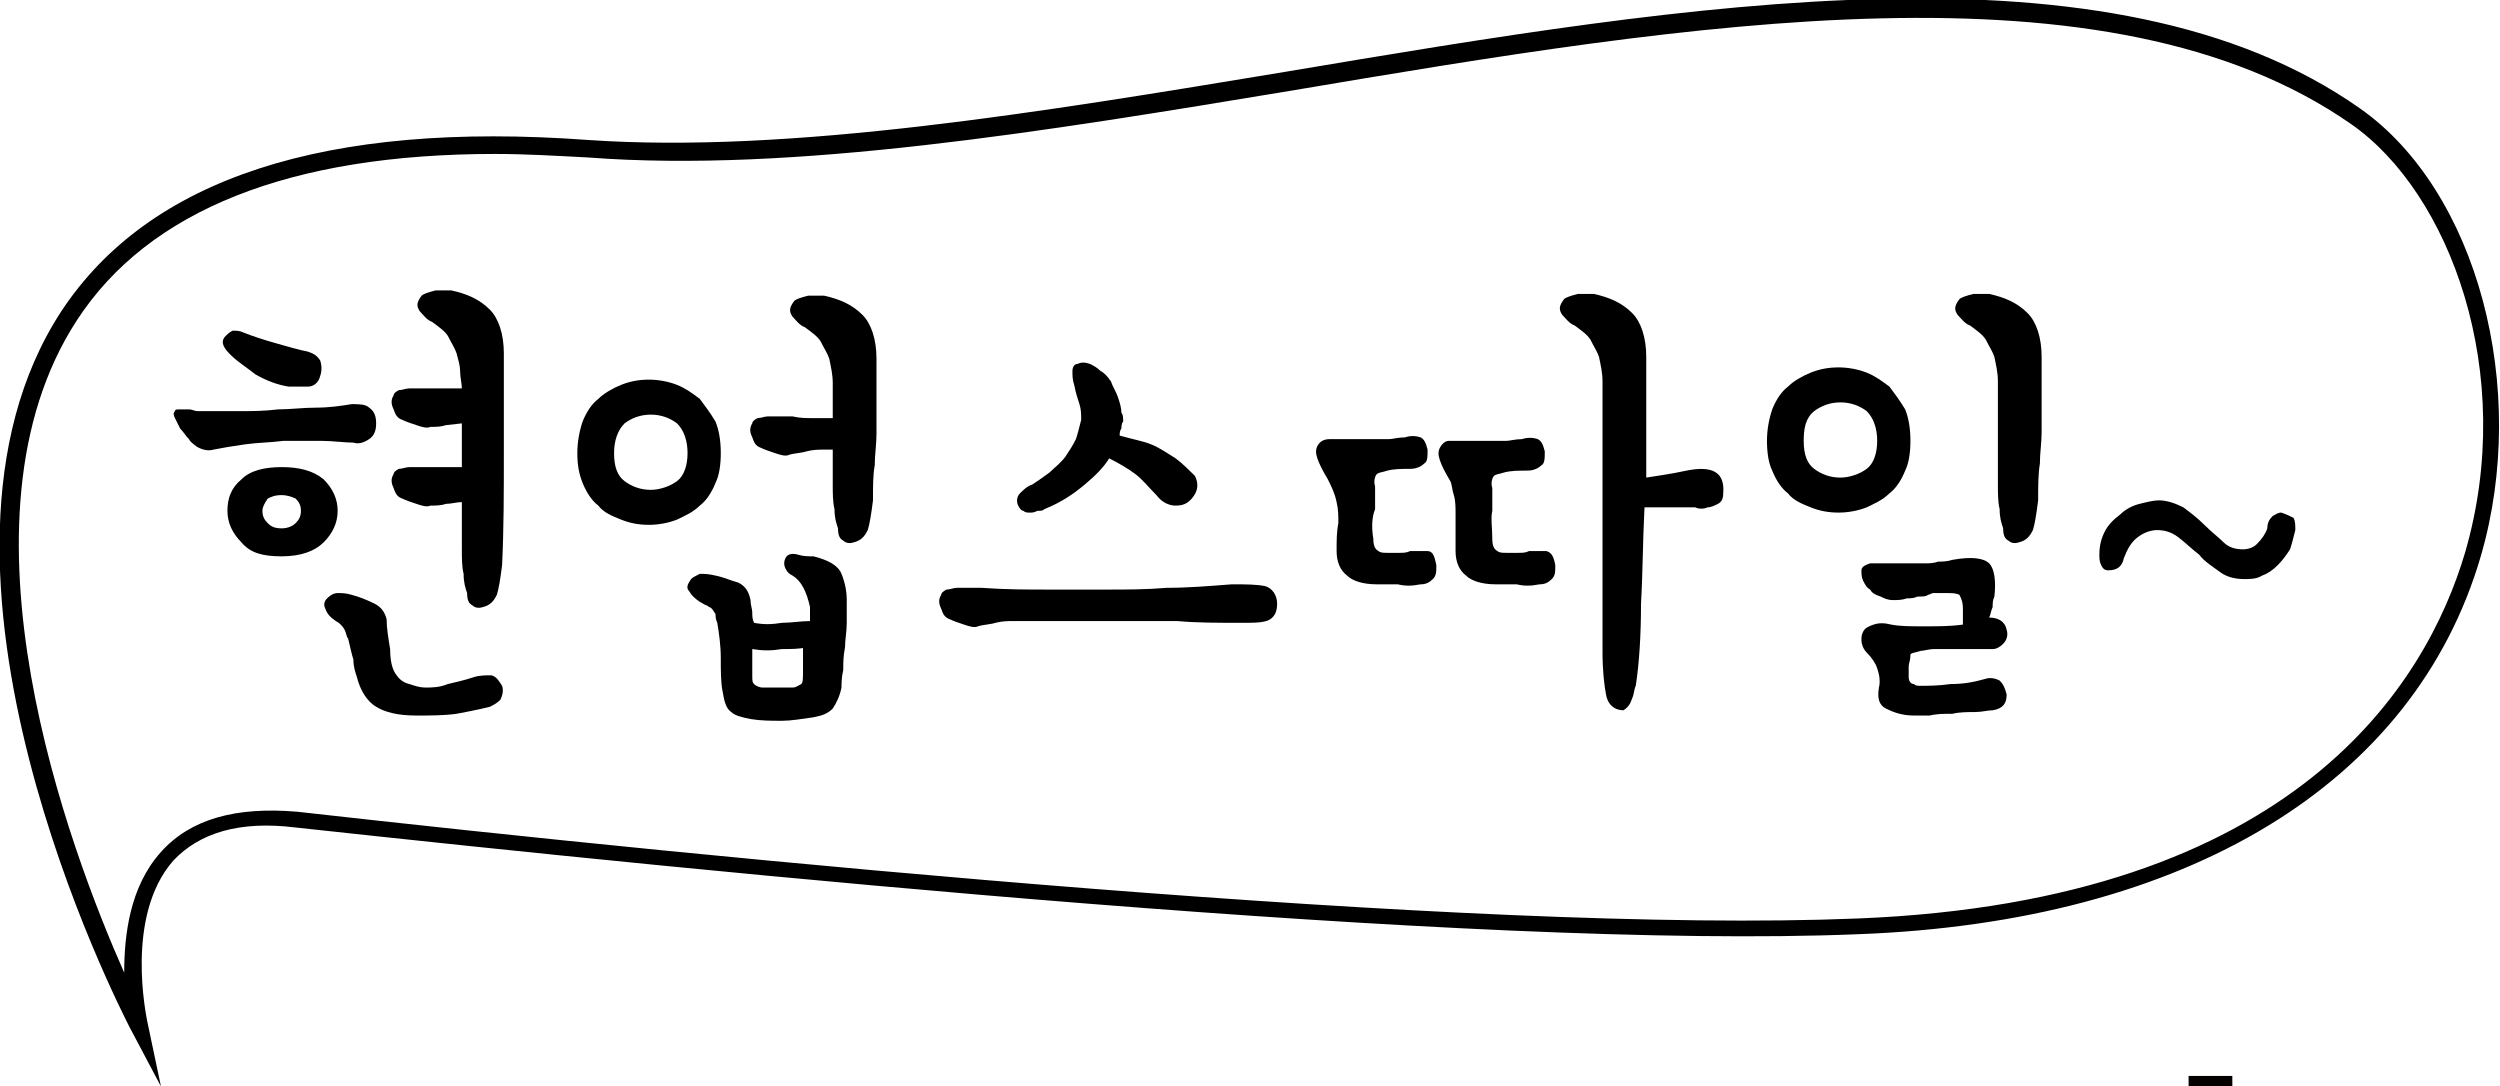 <?xml version="1.0" encoding="utf-8"?>
<!-- Generator: Adobe Illustrator 23.1.0, SVG Export Plug-In . SVG Version: 6.00 Build 0)  -->
<svg version="1.1" id="Layer_1" xmlns="http://www.w3.org/2000/svg" xmlns:xlink="http://www.w3.org/1999/xlink" x="0px" y="0px"
	 viewBox="0 0 142.9 62.1" style="enable-background:new 0 0 142.9 62.1;" xml:space="preserve">
<style type="text/css">
	.st0{fill:#040000;}
</style>
<g>
	<path class="st0" d="M105.9,83.6h4.8c1.8,0,3.6-0.1,5.5-0.2c1.9-0.1,3.6-0.3,5.3-0.5l0.3,2.2c-1.9,0.3-3.8,0.5-5.8,0.6
		c-2,0.1-3.9,0.2-5.9,0.2h-6.7V73.4h11.7v-7.1h-11.7v-2.2h14.2v11.5h-11.7V83.6z M127.6,93.8h-2.5V61.5h2.5V93.8z"/>
</g>
<g>
	<g>
		<path d="M12.2,25.7c-0.3,0.1-0.7,0-1-0.2c-0.1-0.1-0.3-0.2-0.4-0.4c-0.2-0.2-0.3-0.4-0.5-0.6c-0.1-0.2-0.2-0.4-0.3-0.6
			c-0.1-0.2-0.1-0.3,0-0.4c0-0.1,0.1-0.1,0.3-0.1c0.1,0,0.3,0,0.5,0c0.2,0,0.3,0.1,0.5,0.1c0.2,0,0.3,0,0.4,0c0.6,0,1.3,0,2,0
			c0.7,0,1.4,0,2.2-0.1c0.7,0,1.4-0.1,2.2-0.1c0.7,0,1.4-0.1,2-0.2c0.4,0,0.8,0,1,0.2c0.3,0.2,0.4,0.5,0.4,0.9
			c0,0.4-0.1,0.7-0.4,0.9c-0.3,0.2-0.6,0.3-0.9,0.2c-0.5,0-1.2-0.1-1.8-0.1c-0.8,0-1.5,0-2.2,0c-0.8,0.1-1.5,0.1-2.2,0.2
			C13.3,25.5,12.7,25.6,12.2,25.7z M13.2,20.3c-0.2-0.2-0.3-0.3-0.4-0.5c-0.1-0.2-0.1-0.4,0.1-0.6c0.1-0.1,0.2-0.2,0.4-0.3
			c0.2,0,0.4,0,0.6,0.1c0.5,0.2,1.1,0.4,1.8,0.6c0.7,0.2,1.4,0.4,1.9,0.5c0.3,0.1,0.5,0.2,0.7,0.5c0.1,0.3,0.1,0.6,0,0.9
			c-0.1,0.4-0.4,0.6-0.7,0.6c-0.3,0-0.7,0-1.1,0c-0.6-0.1-1.2-0.3-1.9-0.7C14.1,21,13.6,20.7,13.2,20.3z M13,29.2
			c0-0.7,0.2-1.3,0.8-1.8c0.5-0.5,1.3-0.7,2.3-0.7c1,0,1.8,0.2,2.4,0.7c0.5,0.5,0.8,1.1,0.8,1.8c0,0.7-0.3,1.3-0.8,1.8
			c-0.5,0.5-1.3,0.8-2.4,0.8c-1.1,0-1.8-0.2-2.3-0.8C13.3,30.5,13,29.9,13,29.2z M15,29.2c0,0.3,0.1,0.5,0.3,0.7
			c0.2,0.2,0.4,0.3,0.8,0.3c0.3,0,0.6-0.1,0.8-0.3c0.2-0.2,0.3-0.4,0.3-0.7c0-0.3-0.1-0.5-0.3-0.7c-0.2-0.1-0.5-0.2-0.8-0.2
			c-0.4,0-0.6,0.1-0.8,0.2C15.1,28.8,15,29,15,29.2z M23.8,40.9c-1.1,0-1.8-0.2-2.3-0.5c-0.5-0.3-0.9-0.9-1.1-1.7
			c-0.1-0.3-0.2-0.6-0.2-1c-0.1-0.3-0.2-0.8-0.3-1.2c-0.1-0.1-0.1-0.3-0.2-0.5c-0.1-0.2-0.3-0.4-0.5-0.5c-0.3-0.2-0.5-0.4-0.6-0.7
			c-0.1-0.2-0.1-0.4,0.1-0.6c0.2-0.2,0.4-0.3,0.6-0.3c0.2,0,0.5,0,0.8,0.1c0.4,0.1,0.9,0.3,1.3,0.5c0.4,0.2,0.6,0.5,0.7,0.9
			c0,0.5,0.1,1.1,0.2,1.7c0,0.6,0.1,1.1,0.3,1.4c0.2,0.3,0.4,0.5,0.8,0.6c0.3,0.1,0.6,0.2,0.9,0.2c0.4,0,0.8,0,1.3-0.2
			c0.4-0.1,0.9-0.2,1.5-0.4c0.3-0.1,0.7-0.1,1-0.1c0.3,0.1,0.4,0.3,0.6,0.6c0.1,0.3,0,0.6-0.1,0.8c-0.2,0.2-0.4,0.3-0.6,0.4
			c-0.8,0.2-1.4,0.3-1.9,0.4C25.4,40.9,24.6,40.9,23.8,40.9z M28.7,32.3c-0.1,0.8-0.2,1.4-0.3,1.7c-0.2,0.4-0.4,0.6-0.8,0.7
			c-0.3,0.1-0.5,0-0.6-0.1c-0.2-0.1-0.3-0.3-0.3-0.7c-0.1-0.3-0.2-0.6-0.2-1.1c-0.1-0.4-0.1-0.9-0.1-1.4v-2.7
			c-0.3,0-0.6,0.1-0.9,0.1c-0.3,0.1-0.6,0.1-0.9,0.1c-0.2,0.1-0.5,0-0.8-0.1c-0.3-0.1-0.6-0.2-0.8-0.3c-0.3-0.1-0.4-0.3-0.5-0.6
			c-0.1-0.2-0.2-0.5,0-0.8c0-0.1,0.1-0.2,0.3-0.3c0.2,0,0.4-0.1,0.6-0.1c0.2,0,0.4,0,0.7,0c0.2,0,0.5,0,0.7,0c0.3,0,0.5,0,0.8,0
			c0.2,0,0.5,0,0.8,0c0-0.4,0-0.9,0-1.3v-1.2l-0.9,0.1c-0.3,0.1-0.6,0.1-0.9,0.1c-0.2,0.1-0.5,0-0.8-0.1c-0.3-0.1-0.6-0.2-0.8-0.3
			c-0.3-0.1-0.4-0.3-0.5-0.6c-0.1-0.2-0.2-0.5,0-0.8c0-0.1,0.1-0.2,0.3-0.3c0.2,0,0.4-0.1,0.6-0.1c0.2,0,0.4,0,0.7,0
			c0.2,0,0.5,0,0.7,0c0.3,0,0.5,0,0.8,0c0.3,0,0.5,0,0.8,0c0-0.3-0.1-0.6-0.1-1c0-0.3-0.1-0.6-0.2-1c-0.1-0.3-0.3-0.6-0.5-1
			c-0.2-0.3-0.5-0.5-0.9-0.8c-0.3-0.1-0.5-0.4-0.7-0.6c-0.2-0.3-0.2-0.5,0.1-0.9c0.1-0.1,0.4-0.2,0.8-0.3c0.3,0,0.6,0,0.9,0
			c0.9,0.2,1.6,0.5,2.2,1.1c0.5,0.5,0.8,1.4,0.8,2.5v5.7C28.8,28.1,28.8,30.2,28.7,32.3z"/>
		<path d="M33,25.9c0-0.6,0.1-1.2,0.3-1.8c0.2-0.5,0.5-1,0.9-1.3c0.3-0.3,0.8-0.6,1.3-0.8c0.5-0.2,1-0.3,1.6-0.3
			c0.5,0,1.1,0.1,1.6,0.3c0.5,0.2,0.9,0.5,1.3,0.8c0.3,0.4,0.6,0.8,0.9,1.3c0.2,0.5,0.3,1.1,0.3,1.8c0,0.7-0.1,1.3-0.3,1.7
			c-0.2,0.5-0.5,1-0.9,1.3c-0.4,0.4-0.9,0.6-1.3,0.8c-0.5,0.2-1.1,0.3-1.6,0.3c-0.6,0-1.1-0.1-1.6-0.3c-0.5-0.2-1-0.4-1.3-0.8
			c-0.4-0.3-0.7-0.8-0.9-1.3C33.1,27.1,33,26.6,33,25.9z M35.1,25.9c0,0.8,0.2,1.3,0.6,1.6c0.4,0.3,0.9,0.5,1.5,0.5
			c0.5,0,1.1-0.2,1.5-0.5c0.4-0.3,0.6-0.9,0.6-1.6c0-0.7-0.2-1.3-0.6-1.7c-0.4-0.3-0.9-0.5-1.5-0.5c-0.6,0-1.1,0.2-1.5,0.5
			C35.3,24.6,35.1,25.2,35.1,25.9z M45.3,32.9c-0.2-0.1-0.3-0.2-0.4-0.4c-0.1-0.2-0.1-0.4,0-0.6c0.1-0.2,0.3-0.3,0.7-0.2
			c0.3,0.1,0.6,0.1,0.9,0.1c0.8,0.2,1.4,0.5,1.6,1c0.2,0.5,0.3,1,0.3,1.5c0,0.4,0,0.8,0,1.3c0,0.5-0.1,1-0.1,1.4
			c-0.1,0.5-0.1,0.9-0.1,1.3c-0.1,0.4-0.1,0.8-0.1,1c-0.1,0.5-0.3,0.9-0.5,1.2c-0.3,0.3-0.6,0.4-1.1,0.5c-0.7,0.1-1.3,0.2-1.8,0.2
			c-0.6,0-1.2,0-1.8-0.1c-0.5-0.1-0.9-0.2-1.1-0.4c-0.3-0.2-0.4-0.6-0.5-1.2c-0.1-0.5-0.1-1.2-0.1-1.9c0-0.7-0.1-1.4-0.2-2
			c-0.1-0.2-0.1-0.4-0.1-0.5l-0.2-0.3c-0.1-0.1-0.2-0.1-0.3-0.2c-0.1,0-0.2-0.1-0.4-0.2c-0.3-0.2-0.5-0.4-0.6-0.6
			c-0.2-0.2-0.1-0.4,0.1-0.7c0.1-0.1,0.3-0.2,0.5-0.3c0.2,0,0.5,0,0.9,0.1c0.5,0.1,0.9,0.3,1.3,0.4c0.4,0.2,0.6,0.5,0.7,1
			c0,0.3,0.1,0.5,0.1,0.7c0,0.2,0,0.4,0.1,0.6c0.5,0.1,1,0.1,1.6,0c0.5,0,1.1-0.1,1.6-0.1v-0.4c0-0.1,0-0.3,0-0.4
			C46.1,33.8,45.8,33.2,45.3,32.9z M49.9,28.6c-0.1,0.8-0.2,1.4-0.3,1.7c-0.2,0.4-0.4,0.6-0.8,0.7c-0.3,0.1-0.5,0-0.6-0.1
			c-0.2-0.1-0.3-0.3-0.3-0.7c-0.1-0.3-0.2-0.6-0.2-1.1c-0.1-0.4-0.1-0.9-0.1-1.4v-1c0-0.3,0-0.6,0-1h-0.5c-0.3,0-0.6,0-1,0.1
			c-0.3,0.1-0.7,0.1-1,0.2c-0.2,0.1-0.5,0-0.8-0.1c-0.3-0.1-0.6-0.2-0.8-0.3c-0.3-0.1-0.4-0.3-0.5-0.6c-0.1-0.2-0.2-0.5,0-0.8
			c0-0.1,0.1-0.2,0.3-0.3c0.2,0,0.4-0.1,0.6-0.1c0.2,0,0.4,0,0.7,0c0.2,0,0.5,0,0.7,0c0.4,0.1,0.8,0.1,1.2,0.1h1.1v-0.5
			c0-0.5,0-1,0-1.5c0-0.5-0.1-0.9-0.2-1.4c-0.1-0.3-0.3-0.6-0.5-1c-0.2-0.3-0.5-0.5-0.9-0.8c-0.3-0.1-0.5-0.4-0.7-0.6
			c-0.2-0.3-0.2-0.5,0.1-0.9c0.1-0.1,0.4-0.2,0.8-0.3c0.3,0,0.6,0,0.9,0c0.9,0.2,1.6,0.5,2.2,1.1c0.5,0.5,0.8,1.4,0.8,2.5v2.4v1.9
			c0,0.6-0.1,1.2-0.1,1.8C49.9,27.1,49.9,27.8,49.9,28.6z M46.1,37c-0.4,0.1-0.9,0.1-1.4,0.1c-0.6,0.1-1.1,0.1-1.7,0
			c0,0.3,0,0.5,0,0.7v0.8c0,0.3,0,0.4,0.1,0.5c0.1,0.1,0.3,0.2,0.5,0.2h0.8c0.3,0,0.6,0,0.9,0c0.2,0,0.3-0.1,0.5-0.2
			c0.1-0.1,0.1-0.3,0.1-0.8V37z"/>
		<path d="M70.4,33.4c0.8,0,1.4,0,1.9,0.1c0.4,0.1,0.7,0.5,0.7,1c0,0.4-0.1,0.7-0.4,0.9c-0.3,0.2-0.9,0.2-1.6,0.2
			c-1.4,0-2.6,0-3.7-0.1h-3.2h-3c-1,0-2.1,0-3.2,0c-0.3,0-0.6,0-1,0.1c-0.3,0.1-0.7,0.1-1,0.2c-0.2,0.1-0.5,0-0.8-0.1
			c-0.3-0.1-0.6-0.2-0.8-0.3c-0.3-0.1-0.4-0.3-0.5-0.6c-0.1-0.2-0.2-0.5,0-0.8c0-0.1,0.1-0.2,0.3-0.3c0.2,0,0.4-0.1,0.6-0.1
			c0.2,0,0.4,0,0.7,0c0.2,0,0.5,0,0.7,0c1.4,0.1,2.6,0.1,3.8,0.1c1.2,0,2.3,0,3.4,0c1.1,0,2.2,0,3.4-0.1
			C67.9,33.6,69.1,33.5,70.4,33.4z M64.2,24.1c-0.1,0.1-0.1,0.3-0.1,0.4C64,24.6,64,24.8,64,24.9c0.7,0.2,1.3,0.3,1.8,0.5
			c0.5,0.2,0.9,0.5,1.4,0.8c0.4,0.3,0.8,0.7,1.1,1c0.2,0.4,0.2,0.8-0.1,1.2c-0.3,0.4-0.6,0.5-1,0.5c-0.4,0-0.8-0.2-1.1-0.6
			c-0.4-0.4-0.8-0.9-1.2-1.2c-0.4-0.3-0.9-0.6-1.5-0.9c-0.3,0.5-0.8,1-1.4,1.5c-0.6,0.5-1.3,1-2.3,1.4c-0.1,0.1-0.2,0.1-0.4,0.1
			c-0.2,0.1-0.3,0.1-0.4,0.1c-0.2,0-0.3,0-0.4-0.1c-0.1,0-0.2-0.1-0.3-0.3c-0.1-0.2-0.1-0.5,0.1-0.7c0.2-0.2,0.4-0.4,0.7-0.5
			c0.3-0.2,0.6-0.4,1-0.7c0.3-0.3,0.6-0.5,0.9-0.9c0.2-0.3,0.4-0.6,0.6-1c0.1-0.3,0.2-0.7,0.3-1.1c0-0.3,0-0.6-0.1-0.9
			c-0.1-0.3-0.2-0.6-0.3-1.1c-0.1-0.3-0.1-0.5-0.1-0.8c0-0.2,0.1-0.4,0.3-0.4c0.2-0.1,0.4-0.1,0.7,0c0.2,0.1,0.4,0.2,0.6,0.4
			c0.2,0.1,0.4,0.3,0.6,0.6c0.1,0.3,0.3,0.6,0.4,0.9c0.1,0.3,0.2,0.6,0.2,0.9C64.2,23.7,64.2,23.9,64.2,24.1z"/>
		<path d="M78.5,30.8c0,0.4,0.1,0.6,0.3,0.7c0.1,0.1,0.3,0.1,0.5,0.1h0.7c0.2,0,0.4,0,0.6-0.1c0.4,0,0.7,0,1,0s0.4,0.3,0.5,0.8
			c0,0.4,0,0.6-0.2,0.8c-0.2,0.2-0.4,0.3-0.7,0.3c-0.5,0.1-0.9,0.1-1.3,0c-0.3,0-0.8,0-1.2,0c-0.8,0-1.4-0.2-1.7-0.5
			c-0.4-0.3-0.6-0.8-0.6-1.4c0-0.6,0-1.1,0.1-1.6c0-0.4,0-0.8-0.1-1.2c-0.1-0.5-0.3-0.9-0.5-1.3c-0.3-0.5-0.5-0.9-0.6-1.2
			c-0.1-0.3-0.1-0.5,0-0.7c0.1-0.2,0.3-0.4,0.7-0.4c0.3,0,0.7,0,1.1,0c0.3,0,0.6,0,0.9,0c0.2,0,0.4,0,0.7,0c0.2,0,0.4,0,0.7,0
			c0.2,0,0.5-0.1,0.9-0.1c0.3-0.1,0.6-0.1,0.9,0c0.2,0.1,0.3,0.3,0.4,0.7c0,0.4,0,0.7-0.2,0.8c-0.2,0.2-0.5,0.3-0.8,0.3
			c-0.5,0-0.9,0-1.3,0.1c-0.3,0.1-0.5,0.1-0.6,0.2c-0.1,0.1-0.2,0.4-0.1,0.7v1.3C78.4,29.6,78.4,30.2,78.5,30.8z M85.3,30.8
			c0,0.4,0.1,0.6,0.3,0.7c0.1,0.1,0.3,0.1,0.5,0.1h0.7c0.2,0,0.4,0,0.6-0.1c0.4,0,0.7,0,1,0c0.3,0.1,0.4,0.3,0.5,0.8
			c0,0.4,0,0.6-0.2,0.8c-0.2,0.2-0.4,0.3-0.7,0.3c-0.5,0.1-0.9,0.1-1.3,0c-0.3,0-0.8,0-1.2,0c-0.8,0-1.4-0.2-1.7-0.5
			c-0.4-0.3-0.6-0.8-0.6-1.4c0-0.2,0-0.5,0-0.9c0-0.4,0-0.8,0-1.2c0-0.4,0-0.8-0.1-1.1c-0.1-0.3-0.1-0.6-0.2-0.8
			c-0.3-0.5-0.5-0.9-0.6-1.2c-0.1-0.3-0.1-0.5,0-0.7c0.1-0.2,0.3-0.4,0.5-0.4c0.2,0,0.5,0,1,0c0.3,0,0.6,0,0.9,0c0.2,0,0.4,0,0.7,0
			c0.2,0,0.4,0,0.7,0c0.2,0,0.5-0.1,0.9-0.1c0.3-0.1,0.6-0.1,0.9,0c0.2,0.1,0.3,0.3,0.4,0.7c0,0.4,0,0.7-0.2,0.8
			c-0.2,0.2-0.5,0.3-0.8,0.3c-0.5,0-0.9,0-1.3,0.1c-0.3,0.1-0.5,0.1-0.6,0.2c-0.1,0.1-0.2,0.4-0.1,0.7v1.3
			C85.2,29.6,85.3,30.2,85.3,30.8z M93.5,39.2c-0.1,0.2-0.1,0.5-0.2,0.7c-0.1,0.3-0.2,0.5-0.5,0.7c-0.5,0-0.9-0.3-1-0.9
			c-0.1-0.5-0.2-1.4-0.2-2.4c0-2.3,0-4.7,0-7v-7c0-0.5,0-1,0-1.5c0-0.5-0.1-0.9-0.2-1.4c-0.1-0.3-0.3-0.6-0.5-1
			c-0.2-0.3-0.5-0.5-0.9-0.8c-0.3-0.1-0.5-0.4-0.7-0.6c-0.2-0.3-0.2-0.5,0.1-0.9c0.1-0.1,0.4-0.2,0.8-0.3c0.3,0,0.6,0,0.9,0
			c0.9,0.2,1.6,0.5,2.2,1.1c0.5,0.5,0.8,1.4,0.8,2.5c0,1.1,0,2.3,0,3.4c0,1.2,0,2.3,0,3.5c0.6-0.1,1.4-0.2,2.3-0.4
			c1.5-0.3,2.2,0.1,2.1,1.3c0,0.3-0.1,0.5-0.3,0.6C98,28.9,97.8,29,97.6,29c-0.2,0.1-0.5,0.1-0.7,0h-0.6H94
			c-0.1,1.9-0.1,3.8-0.2,5.5C93.8,36.3,93.7,37.9,93.5,39.2z"/>
		<path d="M101,25.2c0-0.6,0.1-1.2,0.3-1.8c0.2-0.5,0.5-1,0.9-1.3c0.3-0.3,0.8-0.6,1.3-0.8c0.5-0.2,1-0.3,1.6-0.3
			c0.5,0,1.1,0.1,1.6,0.3c0.5,0.2,0.9,0.5,1.3,0.8c0.3,0.4,0.6,0.8,0.9,1.3c0.2,0.5,0.3,1.1,0.3,1.8c0,0.7-0.1,1.3-0.3,1.7
			c-0.2,0.5-0.5,1-0.9,1.3c-0.4,0.4-0.9,0.6-1.3,0.8c-0.5,0.2-1.1,0.3-1.6,0.3c-0.6,0-1.1-0.1-1.6-0.3c-0.5-0.2-1-0.4-1.3-0.8
			c-0.4-0.3-0.7-0.8-0.9-1.3C101.1,26.5,101,25.9,101,25.2z M103.1,25.2c0,0.8,0.2,1.3,0.6,1.6c0.4,0.3,0.9,0.5,1.5,0.5
			c0.5,0,1.1-0.2,1.5-0.5c0.4-0.3,0.6-0.9,0.6-1.6c0-0.7-0.2-1.3-0.6-1.7c-0.4-0.3-0.9-0.5-1.5-0.5c-0.6,0-1.1,0.2-1.5,0.5
			C103.2,23.9,103.1,24.5,103.1,25.2z M109.1,38.1v0.3c0,0.1,0,0.2,0,0.3c0,0.2,0.1,0.4,0.3,0.4c0.1,0.1,0.2,0.1,0.4,0.1
			c0.4,0,1,0,1.7-0.1c0.7,0,1.3-0.1,2-0.3c0.3-0.1,0.6,0,0.8,0.1c0.2,0.2,0.3,0.4,0.4,0.8c0,0.5-0.2,0.8-0.8,0.9
			c-0.3,0-0.6,0.1-1,0.1c-0.4,0-0.9,0-1.3,0.1c-0.5,0-0.9,0-1.3,0.1h-0.9c-0.7,0-1.2-0.2-1.6-0.4c-0.4-0.2-0.5-0.6-0.4-1.2
			c0.1-0.4,0-0.8-0.1-1.1c-0.1-0.3-0.3-0.6-0.6-0.9c-0.2-0.2-0.3-0.5-0.3-0.7c0-0.2,0-0.3,0.1-0.5c0.1-0.2,0.3-0.3,0.6-0.4
			c0.3-0.1,0.6-0.1,1,0c0.5,0.1,1.1,0.1,1.9,0.1c0.8,0,1.5,0,2.2-0.1c0-0.1,0-0.3,0-0.5v-0.4c0-0.4-0.1-0.6-0.2-0.8
			c-0.2-0.1-0.4-0.1-0.8-0.1h-0.4c-0.1,0-0.2,0-0.3,0c-0.1,0-0.2,0.1-0.3,0.1c-0.1,0.1-0.3,0.1-0.6,0.1c-0.2,0.1-0.4,0.1-0.6,0.1
			c-0.3,0.1-0.5,0.1-0.8,0.1c-0.3,0-0.5-0.1-0.7-0.2c-0.3-0.1-0.5-0.2-0.6-0.4c-0.2-0.1-0.3-0.3-0.4-0.5c-0.1-0.2-0.1-0.4-0.1-0.6
			c0-0.2,0.2-0.3,0.5-0.4h0.8c0.5,0,1,0,1.3,0c0.3,0,0.6,0,1,0c0.3,0,0.5,0,0.8-0.1c0.2,0,0.5,0,0.8-0.1c1.1-0.2,1.8-0.1,2.1,0.2
			c0.3,0.3,0.4,1,0.3,1.9c-0.1,0.2-0.1,0.4-0.1,0.6c-0.1,0.2-0.1,0.4-0.2,0.6c0.5,0,0.9,0.2,1,0.7c0.1,0.3,0,0.6-0.2,0.8
			c-0.2,0.2-0.4,0.3-0.6,0.3c-0.3,0-0.6,0-1,0h-1.2h-1.1c-0.4,0-0.6,0.1-0.8,0.1c-0.3,0.1-0.5,0.1-0.6,0.2
			C109.2,37.8,109.1,37.9,109.1,38.1z M116.5,28.6c-0.1,0.8-0.2,1.4-0.3,1.7c-0.2,0.4-0.4,0.6-0.8,0.7c-0.3,0.1-0.5,0-0.6-0.1
			c-0.2-0.1-0.3-0.3-0.3-0.7c-0.1-0.3-0.2-0.6-0.2-1.1c-0.1-0.4-0.1-0.9-0.1-1.4v-2c0-0.7,0-1.5,0-2.4c0-0.5,0-1,0-1.5
			c0-0.5-0.1-0.9-0.2-1.4c-0.1-0.3-0.3-0.6-0.5-1c-0.2-0.3-0.5-0.5-0.9-0.8c-0.3-0.1-0.5-0.4-0.7-0.6c-0.2-0.3-0.2-0.5,0.1-0.9
			c0.1-0.1,0.4-0.2,0.8-0.3c0.3,0,0.6,0,0.9,0c0.9,0.2,1.6,0.5,2.2,1.1c0.5,0.5,0.8,1.4,0.8,2.5v2.4v1.9c0,0.6-0.1,1.2-0.1,1.8
			C116.5,27.1,116.5,27.8,116.5,28.6z"/>
		<path d="M129.6,30.2c0-0.3,0.1-0.5,0.3-0.7c0.2-0.1,0.3-0.2,0.5-0.2c0.3,0.1,0.5,0.2,0.7,0.3c0.1,0.2,0.1,0.4,0.1,0.7
			c-0.1,0.4-0.2,0.8-0.3,1.1c-0.2,0.3-0.4,0.6-0.7,0.9c-0.3,0.3-0.6,0.5-0.9,0.6c-0.3,0.2-0.7,0.2-1,0.2c-0.5,0-1-0.1-1.4-0.4
			c-0.4-0.3-0.9-0.6-1.2-1c-0.4-0.3-0.8-0.7-1.2-1c-0.4-0.3-0.8-0.4-1.2-0.4c-0.3,0-0.7,0.1-1.1,0.4c-0.4,0.3-0.6,0.7-0.8,1.2
			c-0.1,0.5-0.4,0.7-0.9,0.7c-0.2,0-0.3-0.1-0.4-0.3c-0.1-0.2-0.1-0.4-0.1-0.6c0-0.5,0.1-0.9,0.3-1.3c0.2-0.4,0.5-0.7,0.9-1
			c0.3-0.3,0.7-0.5,1.1-0.6c0.4-0.1,0.8-0.2,1.1-0.2c0.5,0,1,0.2,1.4,0.4c0.4,0.3,0.8,0.6,1.2,1c0.4,0.4,0.8,0.7,1.1,1
			c0.3,0.3,0.7,0.4,1.1,0.4c0.3,0,0.6-0.1,0.8-0.3C129.3,30.8,129.5,30.5,129.6,30.2z"/>
	</g>
	<g>
		<path d="M9.2,62.1l-1.8-3.4C6.9,57.7-6.1,32.5,3.5,17.8c5-7.6,15.1-10.9,30.1-9.8c11.6,0.8,26-1.6,39.9-3.9
			c23.2-3.9,47.2-7.9,61.4,2.1c6.7,4.7,9.7,16,6.9,25.6c-3.8,13-16.8,20.9-35.6,21.6c-21.9,0.9-65.4-3.5-89.3-6.1
			c-3.2-0.4-5.5,0.3-7,1.9c-2.8,3.2-1.5,9-1.5,9.1L9.2,62.1z M28.3,8.8C16.6,8.8,8.5,12,4.4,18.3C-3.1,29.8,4,48.6,7.1,55.6
			c0-2.1,0.3-4.9,2.1-6.9c1.7-1.9,4.3-2.6,7.8-2.3c24,2.7,67.4,7,89.2,6.1c25.1-1,32.5-13.5,34.7-20.9c3-10.3-0.9-20.6-6.5-24.5
			c-13.9-9.7-37.6-5.8-60.7-1.9C59.8,7.5,45.3,9.9,33.6,9C31.7,8.9,30,8.8,28.3,8.8z"/>
	</g>
</g>
</svg>
